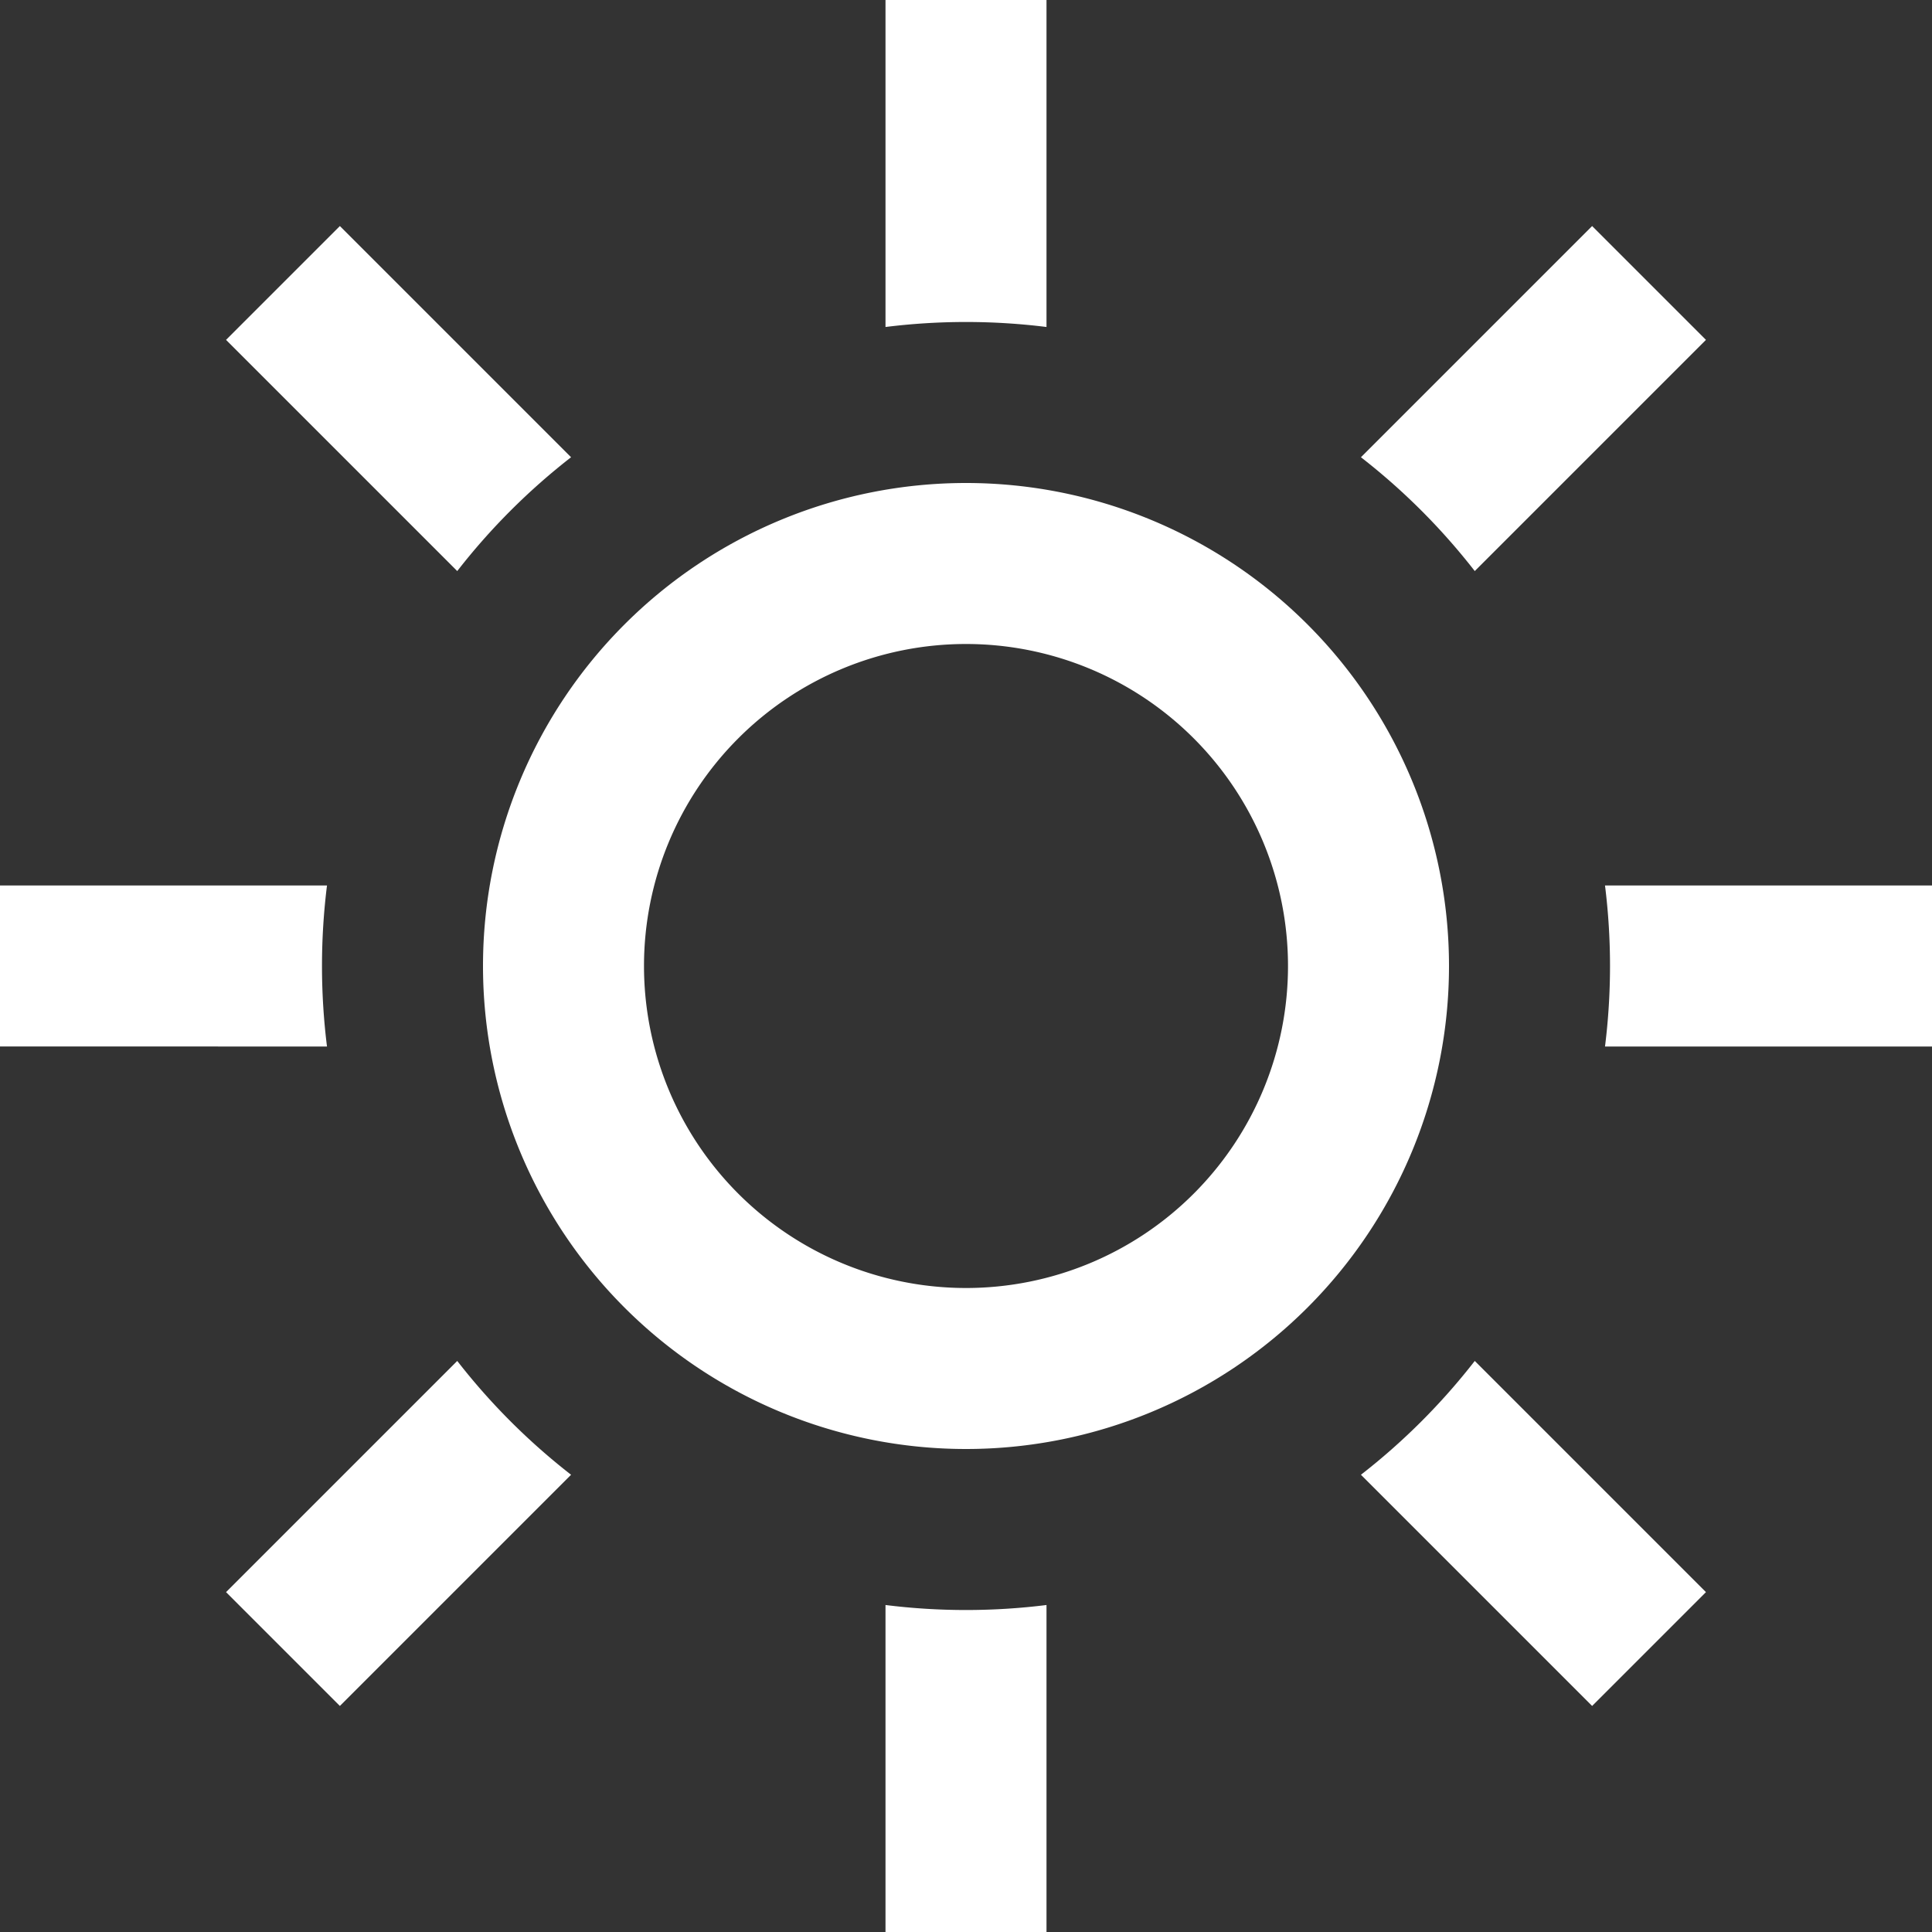 <svg id="sun" xmlns="http://www.w3.org/2000/svg" width="48" height="48" viewBox="0 0 48 48">
  <rect x="0" y="0" width="48" height="48" fill="#333333" stroke="none"/>
  <g id="Group_390" data-name="Group 390">
    <path id="Path_468" data-name="Path 468" d="M24,32a8,8,0,1,0-8-8A8,8,0,0,0,24,32Zm0,4A12,12,0,1,0,12,24,12,12,0,0,0,24,36Z" fill="#fff" fill-rule="evenodd"/>
    <path id="Path_469" data-name="Path 469" d="M22,0h4V8.124a16.158,16.158,0,0,0-4,0ZM14.188,11.36,8.444,5.616,5.616,8.444l5.744,5.744a16.1,16.1,0,0,1,2.828-2.828ZM8.124,22H0v4H8.124a16.158,16.158,0,0,1,0-4ZM11.36,33.812,5.616,39.556l2.828,2.828,5.744-5.744a16.1,16.1,0,0,1-2.828-2.828ZM22,39.876V48h4V39.876A16.138,16.138,0,0,1,22,39.876ZM33.812,36.64l5.744,5.744,2.828-2.828L36.64,33.812a16.1,16.1,0,0,1-2.828,2.828ZM39.876,26H48V22H39.876A16.138,16.138,0,0,1,39.876,26ZM36.64,14.188l5.744-5.744L39.556,5.616,33.812,11.36a16.105,16.105,0,0,1,2.828,2.828Z" fill="#fff" fill-rule="evenodd"/>
  </g>
</svg>
